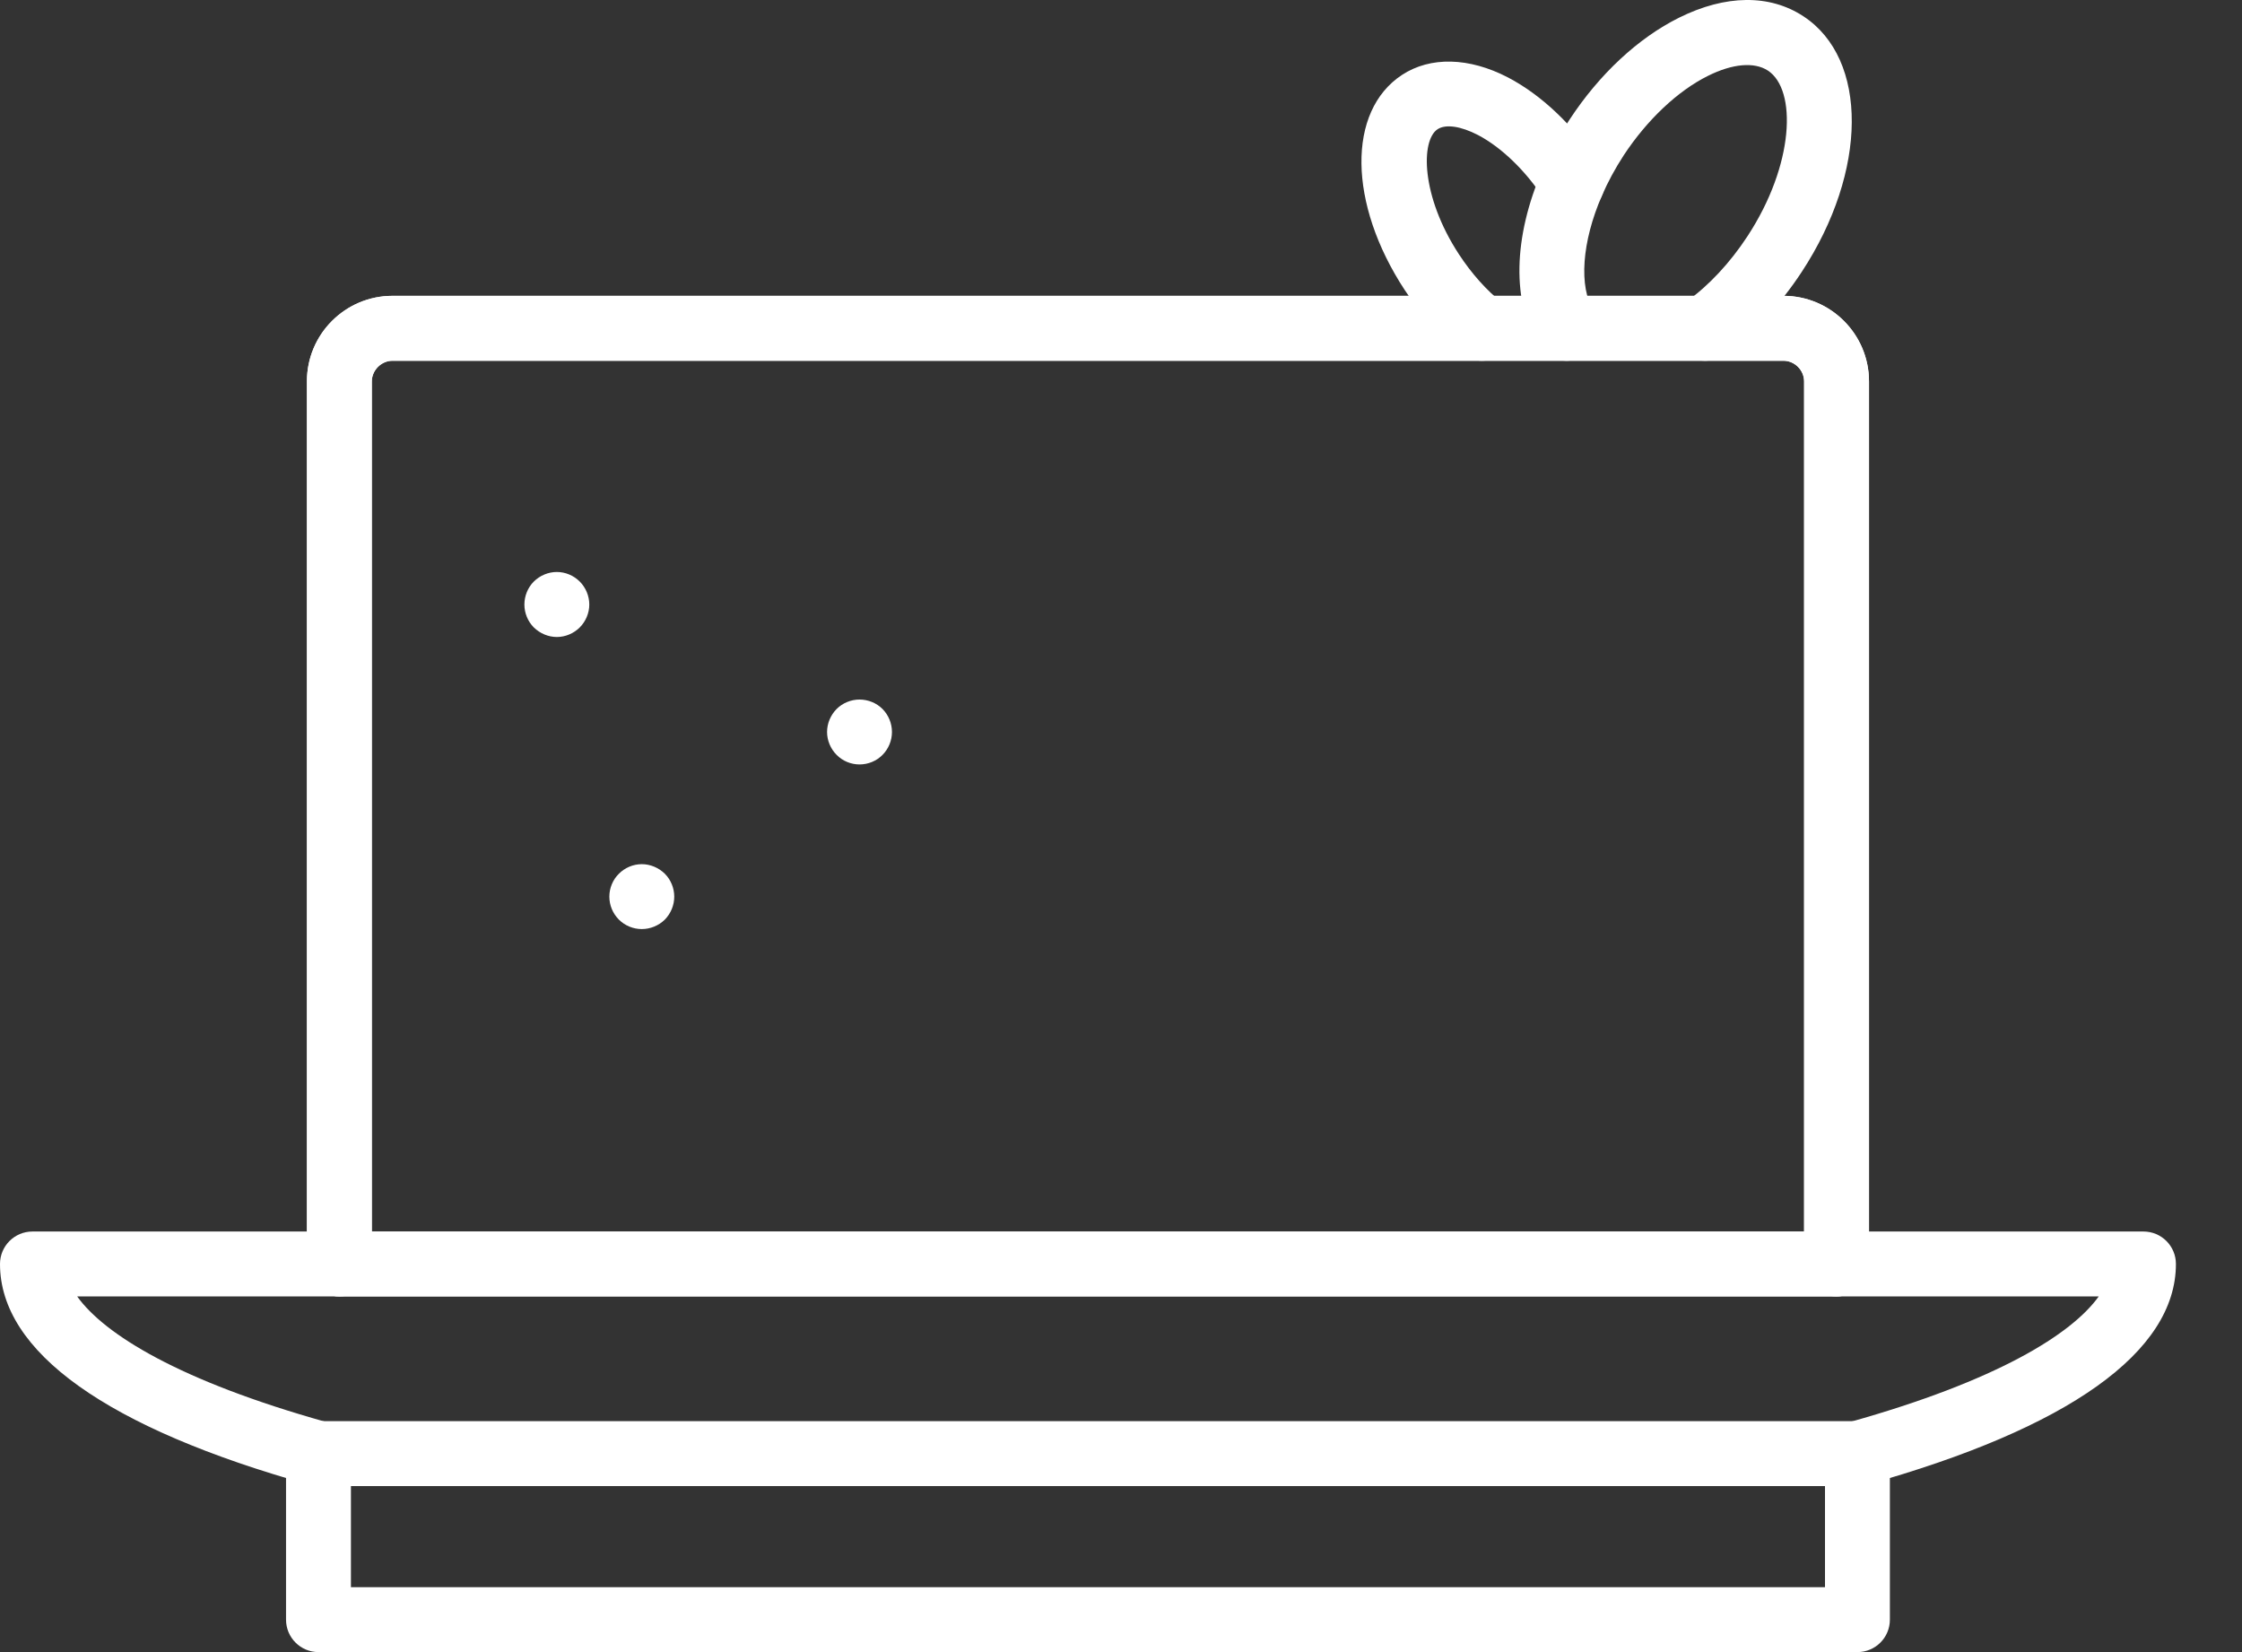 <svg width="19" height="14" viewBox="0 0 19 14" fill="none" xmlns="http://www.w3.org/2000/svg">
<rect x="0" y="0" width="19" height="14" fill="#333333" stroke="none"/>
<path d="M15.564 10.986H2.876C2.724 10.986 2.601 10.863 2.601 10.711V3.232C2.601 2.832 2.926 2.507 3.326 2.507H15.114C15.514 2.507 15.839 2.832 15.839 3.232V10.711C15.839 10.863 15.716 10.986 15.564 10.986ZM3.151 10.436H15.289V3.232C15.289 3.137 15.209 3.057 15.114 3.057H3.326C3.232 3.057 3.151 3.137 3.151 3.232V10.436Z" fill="white"/>
<path d="M15.564 10.986C15.412 10.986 15.289 10.863 15.289 10.711V3.232C15.289 3.137 15.209 3.057 15.114 3.057H3.326C3.232 3.057 3.151 3.137 3.151 3.232V10.711C3.151 10.863 3.028 10.986 2.876 10.986C2.724 10.986 2.601 10.863 2.601 10.711V3.232C2.601 2.832 2.926 2.507 3.326 2.507H15.114C15.514 2.507 15.839 2.832 15.839 3.232V10.711C15.839 10.863 15.716 10.986 15.564 10.986Z" fill="white"/>
<path d="M15.741 12.593C15.589 12.593 15.466 12.47 15.466 12.318C15.466 12.187 15.556 12.078 15.678 12.05C16.922 11.701 17.555 11.308 17.786 10.986H0.654C0.885 11.308 1.52 11.702 2.767 12.051C2.886 12.081 2.975 12.189 2.975 12.318C2.975 12.47 2.852 12.593 2.7 12.593C2.675 12.593 2.649 12.589 2.625 12.583C0.908 12.103 0 11.456 0 10.711C0 10.559 0.123 10.436 0.275 10.436H18.165C18.317 10.436 18.44 10.559 18.44 10.711C18.44 11.456 17.532 12.103 15.815 12.583C15.791 12.589 15.766 12.593 15.741 12.593Z" fill="white"/>
<path d="M15.741 14H2.699C2.547 14 2.424 13.877 2.424 13.725V12.318C2.424 12.166 2.547 12.043 2.699 12.043H15.741C15.893 12.043 16.016 12.166 16.016 12.318V13.725C16.016 13.877 15.893 14 15.741 14ZM2.974 13.45H15.466V12.593H2.974V13.45Z" fill="white"/>
<path d="M4.719 5.398C4.647 5.398 4.576 5.368 4.524 5.317C4.473 5.266 4.444 5.195 4.444 5.123C4.444 5.05 4.473 4.979 4.524 4.928C4.575 4.877 4.647 4.847 4.719 4.847C4.791 4.847 4.862 4.877 4.913 4.928C4.964 4.979 4.994 5.05 4.994 5.123C4.994 5.195 4.964 5.266 4.913 5.317C4.862 5.368 4.791 5.398 4.719 5.398Z" fill="white"/>
<path d="M7.284 6.478C7.212 6.478 7.141 6.449 7.09 6.397C7.039 6.346 7.009 6.275 7.009 6.203C7.009 6.13 7.039 6.06 7.09 6.008C7.141 5.957 7.212 5.928 7.284 5.928C7.357 5.928 7.428 5.957 7.479 6.008C7.53 6.06 7.559 6.13 7.559 6.203C7.559 6.275 7.53 6.346 7.479 6.397C7.428 6.449 7.357 6.478 7.284 6.478Z" fill="white"/>
<path d="M5.439 7.873C5.366 7.873 5.296 7.844 5.245 7.793C5.193 7.741 5.164 7.671 5.164 7.598C5.164 7.526 5.193 7.455 5.245 7.404C5.296 7.353 5.366 7.323 5.439 7.323C5.511 7.323 5.582 7.353 5.634 7.404C5.685 7.455 5.714 7.526 5.714 7.598C5.714 7.671 5.685 7.741 5.634 7.793C5.582 7.844 5.511 7.873 5.439 7.873Z" fill="white"/>
<path d="M12.559 3.057C12.499 3.057 12.438 3.037 12.388 2.996C12.209 2.853 12.041 2.666 11.904 2.457C11.424 1.725 11.415 0.942 11.881 0.635C12.122 0.477 12.45 0.485 12.779 0.656C13.062 0.804 13.334 1.061 13.543 1.381L13.546 1.386C13.552 1.395 13.557 1.403 13.562 1.412C13.638 1.544 13.592 1.712 13.46 1.787C13.329 1.862 13.163 1.818 13.087 1.689L13.082 1.681C12.927 1.444 12.723 1.248 12.525 1.144C12.38 1.069 12.252 1.05 12.183 1.095C12.04 1.189 12.04 1.66 12.364 2.155C12.47 2.317 12.597 2.46 12.732 2.567C12.85 2.662 12.869 2.835 12.774 2.954C12.72 3.022 12.64 3.057 12.559 3.057Z" fill="white"/>
<path d="M13.275 3.057C13.184 3.057 13.095 3.012 13.043 2.93C12.811 2.567 12.822 2.01 13.072 1.438C13.133 1.296 13.211 1.152 13.301 1.014C13.554 0.628 13.883 0.322 14.229 0.15C14.623 -0.046 14.997 -0.05 15.283 0.138C15.835 0.5 15.829 1.451 15.269 2.304C15.084 2.586 14.856 2.829 14.61 3.005C14.487 3.094 14.315 3.066 14.226 2.942C14.138 2.819 14.166 2.647 14.289 2.558C14.481 2.421 14.661 2.228 14.809 2.002C15.207 1.395 15.229 0.76 14.982 0.598C14.867 0.523 14.682 0.539 14.474 0.643C14.218 0.77 13.959 1.015 13.761 1.315C13.688 1.427 13.626 1.542 13.576 1.657C13.405 2.049 13.378 2.432 13.506 2.634C13.588 2.762 13.55 2.932 13.422 3.014C13.377 3.043 13.325 3.057 13.275 3.057Z" fill="white"/>
</svg>

